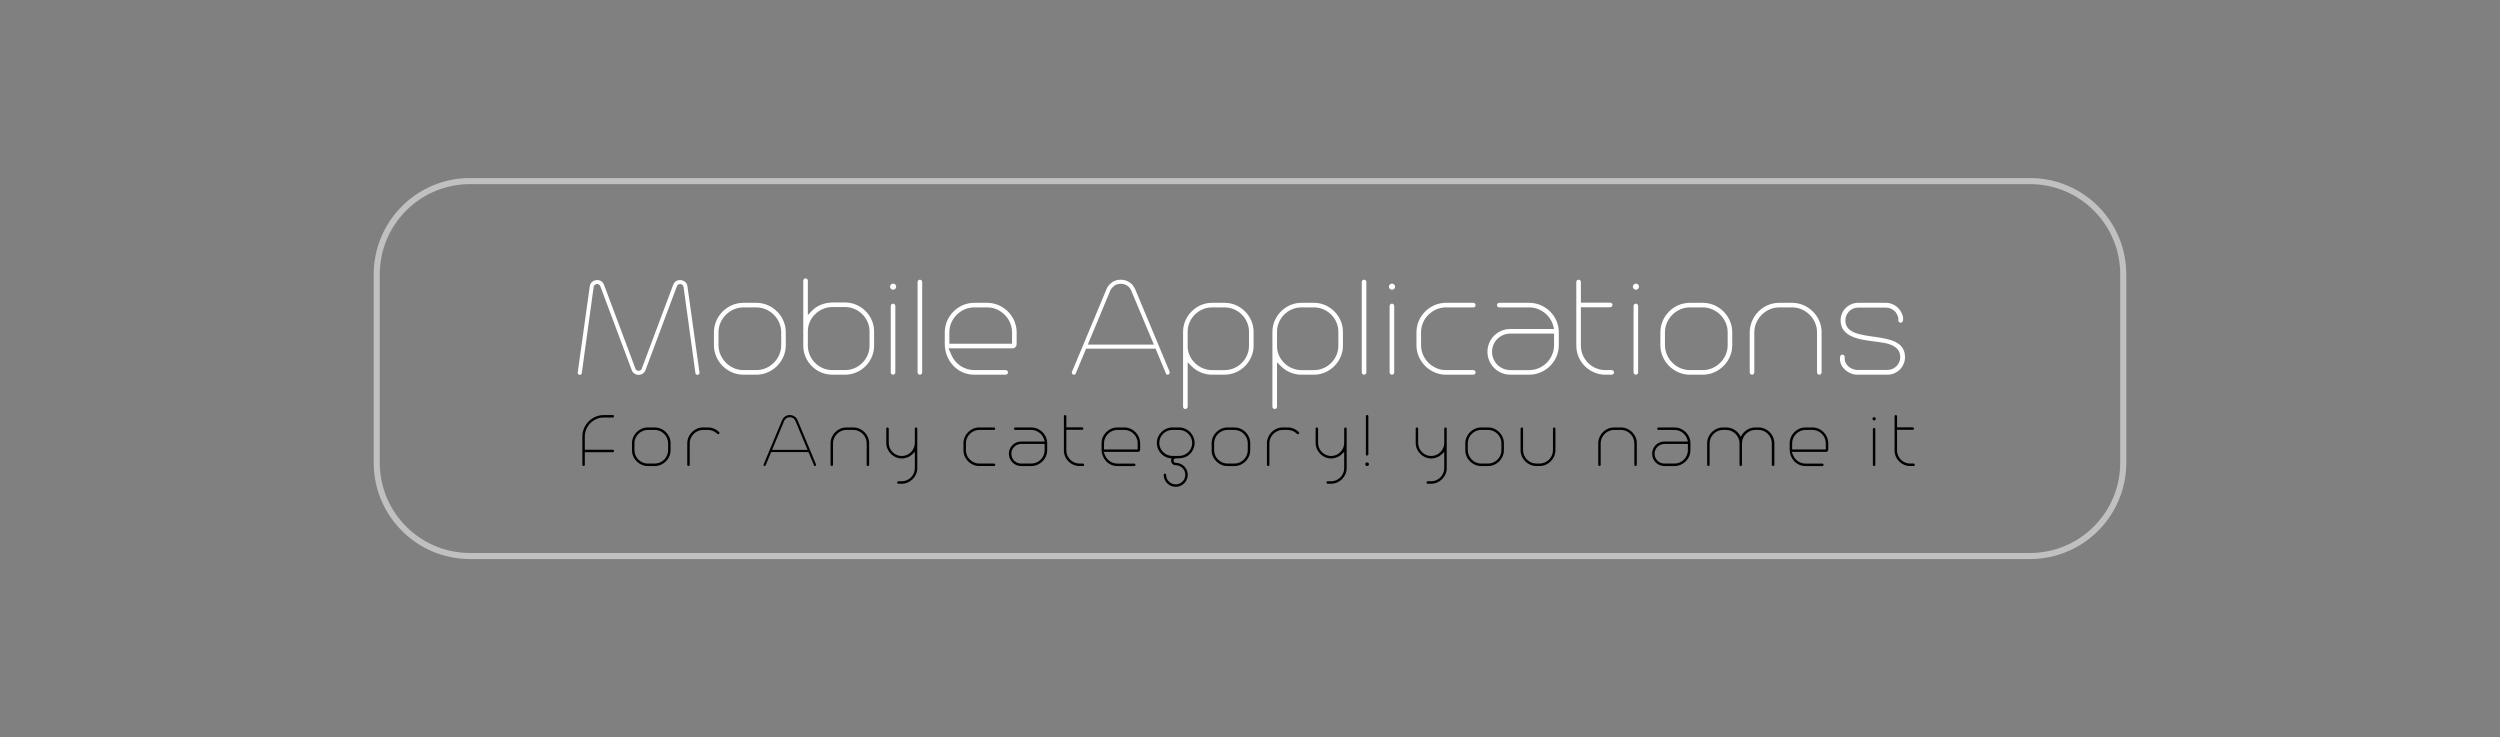 <?xml version="1.0" encoding="utf-8"?>
<!-- Generator: Adobe Illustrator 15.0.0, SVG Export Plug-In . SVG Version: 6.00 Build 0)  -->
<!DOCTYPE svg PUBLIC "-//W3C//DTD SVG 1.1//EN" "http://www.w3.org/Graphics/SVG/1.1/DTD/svg11.dtd">
<svg version="1.1" id="Layer_1" xmlns="http://www.w3.org/2000/svg" xmlns:xlink="http://www.w3.org/1999/xlink" x="0px" y="0px"
	 width="411.111px" height="121.211px" viewBox="0 0 411.111 121.211" enable-background="new 0 0 411.111 121.211"
	 xml:space="preserve">
<rect x="0" y="0" width="411.111" height="121.211" fill="#808080" stroke="none"/>
<g>
	<g>
		<g enable-background="new    ">
			<path fill="#FFFFFF" d="M95.67,61.364c-0.028,0.167-0.167,0.279-0.335,0.279c-0.168,0-0.335-0.14-0.335-0.308
				c0-0.028,0-0.028,0-0.056l1.984-14.193c0.056-0.643,0.643-1.033,1.229-1.033c0.559,0,0.95,0.335,1.118,0.782l5.168,13.802
				c0.084,0.224,0.28,0.335,0.531,0.335c0.223,0,0.419-0.111,0.502-0.335l5.169-13.802c0.167-0.447,0.559-0.782,1.118-0.782
				c0.586,0,1.173,0.391,1.229,1.033l1.984,14.193c0,0.027,0,0.027,0,0.056c0,0.168-0.167,0.308-0.335,0.308
				c-0.167,0-0.307-0.112-0.335-0.279l-1.956-14.193c-0.056-0.252-0.223-0.392-0.503-0.475c-0.223,0-0.475,0.083-0.586,0.363
				l-5.169,13.802c-0.167,0.475-0.615,0.782-1.117,0.782c-0.559,0-0.978-0.308-1.146-0.782l-5.169-13.802
				c-0.112-0.28-0.363-0.363-0.587-0.363c-0.279,0.083-0.447,0.223-0.502,0.475L95.67,61.364z"/>
		</g>
		<g enable-background="new    ">
			<path fill="#FFFFFF" d="M124.386,49.796c2.626,0,4.833,2.207,4.833,4.834v2.151c0,2.626-2.208,4.833-4.833,4.833h-2.151
				c-2.626,0-4.833-2.207-4.833-4.833V54.63c0-2.627,2.207-4.834,4.833-4.834H124.386z M122.235,50.551
				c-2.151,0-4.079,1.815-4.079,4.079v2.151c0,2.179,1.872,4.079,4.079,4.079h2.151c2.207,0,4.079-1.872,4.079-4.079V54.63
				c0-2.235-1.9-4.079-4.079-4.079H122.235z"/>
		</g>
		<g enable-background="new    ">
			<path fill="#FFFFFF" d="M132.094,46.165c0-0.224,0.167-0.392,0.363-0.392c0.224,0,0.391,0.168,0.391,0.392v5.644l0.643-0.671
				c0.866-0.922,2.095-1.368,3.38-1.396h2.096c2.626,0,4.777,2.18,4.777,4.777v2.319c0,2.626-2.151,4.777-4.777,4.777h-2.096
				c-2.626,0-4.777-2.151-4.777-4.777V46.165z M132.849,56.837c0,2.207,1.816,4.023,4.023,4.023h2.096
				c2.207,0,4.023-1.816,4.023-4.023v-2.319c0-2.207-1.816-4.023-4.023-4.023h-2.096c-2.151,0-4.023,1.788-4.023,3.939v0.782V56.837
				z"/>
		</g>
		<g enable-background="new    ">
			<path fill="#FFFFFF" d="M147.373,47.142c0,0.279-0.224,0.503-0.503,0.503s-0.503-0.224-0.503-0.503s0.224-0.503,0.503-0.503
				S147.373,46.863,147.373,47.142z M146.479,50.328c0-0.224,0.167-0.392,0.391-0.392c0.195,0,0.363,0.168,0.363,0.392v10.924
				c0,0.195-0.168,0.363-0.363,0.363c-0.224,0-0.391-0.168-0.391-0.363V50.328z"/>
		</g>
		<g enable-background="new    ">
			<path fill="#FFFFFF" d="M150.892,46.36c0-0.195,0.167-0.363,0.363-0.363c0.224,0,0.391,0.168,0.391,0.363v14.892
				c0,0.195-0.167,0.363-0.391,0.363c-0.196,0-0.363-0.168-0.363-0.363V46.36z"/>
		</g>
		<g enable-background="new    ">
			<path fill="#FFFFFF" d="M156.479,58.43c0.643,1.48,2.151,2.431,3.716,2.431h5.197c0.195,0,0.363,0.167,0.363,0.362
				c0,0.224-0.167,0.392-0.363,0.392h-5.197c-2.822,0-4.833-2.375-4.833-5.057V54.63c0-2.627,2.207-4.834,4.833-4.834h2.151
				c2.626,0,4.833,2.207,4.833,4.834v1.955c0,0.392-0.308,0.699-0.671,0.699h-10.533L156.479,58.43z M166.425,54.63
				c0-2.207-1.872-4.079-4.079-4.079h-2.151c-2.179,0-4.079,1.844-4.079,4.079v1.899h10.31V54.63z"/>
		</g>
		<g enable-background="new    ">
			<path fill="#FFFFFF" d="M185.753,46.444h0.028c0.391,0.279,0.698,0.671,0.894,1.117l5.671,13.579c0,0.027,0,0.083,0,0.111
				c0,0.195-0.14,0.363-0.335,0.363c-0.14,0-0.251-0.056-0.279-0.195l-1.704-4.079h-11.427l-1.704,4.079
				c-0.056,0.14-0.167,0.195-0.307,0.195c-0.168,0-0.335-0.14-0.335-0.335c0-0.057,0-0.084,0.028-0.14l5.672-13.579
				c0.195-0.475,0.503-0.865,0.95-1.146l0.056-0.056c0.419-0.251,0.866-0.363,1.341-0.363c0.503,0,1.006,0.14,1.425,0.419
				L185.753,46.444z M183.602,46.751l-0.335,0.224c-0.308,0.224-0.559,0.503-0.699,0.838l-3.688,8.856h10.868l-3.716-8.856
				c-0.112-0.308-0.335-0.614-0.643-0.811l-0.028-0.027c-0.307-0.196-0.67-0.308-1.062-0.308c-0.224,0-0.475,0.056-0.698,0.14
				V46.751z"/>
		</g>
		<g enable-background="new    ">
			<path fill="#FFFFFF" d="M194.55,54.546c0-2.57,2.179-4.75,4.75-4.75h2.096c2.57,0,4.75,2.18,4.75,4.75v2.318
				c0,2.57-2.18,4.75-4.75,4.75H199.3c-1.257,0-2.458-0.503-3.353-1.396l-0.643-0.643v7.319c0,0.195-0.167,0.363-0.391,0.363
				c-0.196,0-0.363-0.168-0.363-0.363V54.546z M195.304,56.949c0,2.151,1.9,3.912,3.995,3.912h2.096
				c2.179,0,3.995-1.816,3.995-3.996v-2.318c0-2.18-1.816-3.995-3.995-3.995H199.3c-2.179,0-3.995,1.815-3.995,3.995v1.62V56.949z"
				/>
		</g>
		<g enable-background="new    ">
			<path fill="#FFFFFF" d="M209.243,54.546c0-2.57,2.18-4.75,4.75-4.75h2.096c2.57,0,4.75,2.18,4.75,4.75v2.318
				c0,2.57-2.18,4.75-4.75,4.75h-2.096c-1.258,0-2.459-0.503-3.353-1.396l-0.643-0.643v7.319c0,0.195-0.167,0.363-0.392,0.363
				c-0.195,0-0.363-0.168-0.363-0.363V54.546z M209.998,56.949c0,2.151,1.899,3.912,3.995,3.912h2.096
				c2.18,0,3.995-1.816,3.995-3.996v-2.318c0-2.18-1.815-3.995-3.995-3.995h-2.096c-2.18,0-3.995,1.815-3.995,3.995v1.62V56.949z"/>
		</g>
		<g enable-background="new    ">
			<path fill="#FFFFFF" d="M223.936,46.36c0-0.195,0.168-0.363,0.363-0.363c0.224,0,0.391,0.168,0.391,0.363v14.892
				c0,0.195-0.167,0.363-0.391,0.363c-0.195,0-0.363-0.168-0.363-0.363V46.36z"/>
		</g>
		<g enable-background="new    ">
			<path fill="#FFFFFF" d="M229.41,47.142c0,0.279-0.224,0.503-0.503,0.503s-0.503-0.224-0.503-0.503s0.224-0.503,0.503-0.503
				S229.41,46.863,229.41,47.142z M228.516,50.328c0-0.224,0.167-0.392,0.391-0.392c0.195,0,0.363,0.168,0.363,0.392v10.924
				c0,0.195-0.168,0.363-0.363,0.363c-0.224,0-0.391-0.168-0.391-0.363V50.328z"/>
		</g>
		<g enable-background="new    ">
			<path fill="#FFFFFF" d="M242.289,60.861c0.196,0,0.363,0.167,0.363,0.362c0,0.224-0.167,0.392-0.363,0.392h-4.526
				c-2.626,0-4.833-2.207-4.833-4.833V54.63c0-2.627,2.207-4.834,4.833-4.834h4.526c0.196,0,0.363,0.168,0.363,0.392
				c0,0.195-0.167,0.363-0.363,0.363h-4.526c-2.15,0-4.078,1.815-4.078,4.079v2.151c0,2.207,1.871,4.079,4.078,4.079h4.163H242.289z
				"/>
		</g>
		<g enable-background="new    ">
			<path fill="#FFFFFF" d="M251.477,49.796c2.599,0,4.861,2.151,4.861,4.834v2.151c0,2.682-2.263,4.833-4.861,4.833h-3.102
				c-2.095,0-3.771-1.677-3.771-3.771c0-2.067,1.677-3.744,3.771-3.744h7.181l-0.112-0.447c-0.446-1.788-2.123-3.101-3.967-3.101
				h-4.945c-0.195,0-0.363-0.168-0.363-0.363c0-0.224,0.168-0.392,0.363-0.392h0.363H251.477z M251.477,60.861
				c2.264,0,4.079-1.9,4.079-4.079v-1.928h-7.181c-1.676,0-3.017,1.341-3.017,2.989c0,1.676,1.341,3.018,3.017,3.018h1.677H251.477z
				"/>
		</g>
		<g enable-background="new    ">
			<path fill="#FFFFFF" d="M259.969,56.837c0,2.207,1.815,4.023,4.022,4.023h1.062c0.195,0,0.363,0.167,0.363,0.391
				c0,0.195-0.168,0.363-0.363,0.363h-1.062c-2.625,0-4.777-2.151-4.777-4.777V46.36c0-0.195,0.168-0.363,0.363-0.363
				c0.225,0,0.392,0.168,0.392,0.363v3.409h4.806c0.223,0,0.391,0.167,0.391,0.363c0,0.223-0.168,0.391-0.391,0.391h-4.806v4.917
				V56.837z"/>
		</g>
		<g enable-background="new    ">
			<path fill="#FFFFFF" d="M269.522,47.142c0,0.279-0.224,0.503-0.503,0.503s-0.503-0.224-0.503-0.503s0.224-0.503,0.503-0.503
				S269.522,46.863,269.522,47.142z M268.628,50.328c0-0.224,0.168-0.392,0.392-0.392c0.195,0,0.363,0.168,0.363,0.392v10.924
				c0,0.195-0.168,0.363-0.363,0.363c-0.224,0-0.392-0.168-0.392-0.363V50.328z"/>
		</g>
		<g enable-background="new    ">
			<path fill="#FFFFFF" d="M280.025,49.796c2.626,0,4.833,2.207,4.833,4.834v2.151c0,2.626-2.207,4.833-4.833,4.833h-2.151
				c-2.627,0-4.834-2.207-4.834-4.833V54.63c0-2.627,2.207-4.834,4.834-4.834H280.025z M277.874,50.551
				c-2.151,0-4.079,1.815-4.079,4.079v2.151c0,2.179,1.872,4.079,4.079,4.079h2.151c2.207,0,4.079-1.872,4.079-4.079V54.63
				c0-2.235-1.9-4.079-4.079-4.079H277.874z"/>
		</g>
		<g enable-background="new    ">
			<path fill="#FFFFFF" d="M299.552,61.223c0,0.224-0.168,0.392-0.392,0.392c-0.195,0-0.362-0.168-0.362-0.392V54.63
				c0-2.235-1.9-4.079-4.08-4.079h-2.15c-2.18,0-4.023,1.844-4.08,3.995v6.677c0,0.224-0.167,0.392-0.363,0.392
				c-0.223,0-0.391-0.168-0.391-0.392v-6.649c0.056-2.598,2.207-4.777,4.834-4.777h2.15c2.599,0,4.834,2.207,4.834,4.777v0.028
				V61.223z"/>
		</g>
		<g enable-background="new    ">
			<path fill="#FFFFFF" d="M312.54,53.066c-0.195,0-0.363-0.168-0.363-0.363c0-0.112,0-0.196,0-0.252
				c0-0.363-0.224-0.838-0.475-1.146l-0.112-0.111c-0.392-0.392-0.923-0.615-1.481-0.615h-4.554c-1.146,0-2.095,0.95-2.095,2.096
				c0,4.247,9.807,1.006,9.807,6.062c0,1.537-1.258,2.878-2.879,2.878h-4.973c-1.453,0-2.85-1.201-2.85-2.57
				c0-0.279,0.027-0.727,0.391-0.727c0.225,0,0.392,0.168,0.392,0.392c0,0.14,0,0.224,0,0.307c0,1.006,1.09,1.816,2.067,1.816h4.973
				c1.146,0,2.096-0.95,2.096-2.096c0-1.62-1.48-2.123-2.626-2.347c-2.431-0.475-7.181-0.308-7.181-3.716
				c0-1.62,1.342-2.878,2.878-2.878h4.554c0.755,0,1.481,0.308,2.012,0.839l0.084,0.083c0.42,0.447,0.754,1.118,0.754,1.705
				c0,0.083-0.027,0.167-0.027,0.279C312.93,52.898,312.762,53.066,312.54,53.066z"/>
		</g>
	</g>
	<g enable-background="new    ">
		<path d="M95.766,71.731c0.03-1.92,1.635-3.479,3.525-3.479h1.485c0.105,0,0.195,0.09,0.195,0.195c0,0.12-0.09,0.21-0.195,0.21
			h-1.485c-1.71,0-3.12,1.41-3.12,3.12v2.175h4.605c0.105,0,0.195,0.09,0.195,0.21c0,0.104-0.09,0.194-0.195,0.194h-4.605v2.085
			c0,0.105-0.09,0.195-0.21,0.195c-0.105,0-0.195-0.09-0.195-0.195v-0.194V71.731z"/>
	</g>
	<g enable-background="new    ">
		<path d="M107.676,70.292c1.41,0,2.595,1.185,2.595,2.595v1.155c0,1.41-1.185,2.595-2.595,2.595h-1.155
			c-1.41,0-2.595-1.185-2.595-2.595v-1.155c0-1.41,1.185-2.595,2.595-2.595H107.676z M106.521,70.697
			c-1.155,0-2.19,0.975-2.19,2.189v1.155c0,1.17,1.005,2.189,2.19,2.189h1.155c1.185,0,2.19-1.005,2.19-2.189v-1.155
			c0-1.2-1.02-2.189-2.19-2.189H106.521z"/>
	</g>
	<g enable-background="new    ">
		<path d="M113.016,72.856c0.03-1.395,1.185-2.564,2.595-2.564h0.81c0.69,0,1.35,0.27,1.83,0.765c0.045,0.03,0.06,0.09,0.06,0.136
			c0,0.119-0.09,0.21-0.195,0.21c-0.06,0-0.105-0.016-0.15-0.061c-0.42-0.405-0.975-0.645-1.545-0.645h-0.81
			c-1.155,0-2.16,0.975-2.19,2.145v3.585c0,0.12-0.09,0.21-0.195,0.21c-0.12,0-0.21-0.09-0.21-0.21v-3.555V72.856z"/>
	</g>
	<g enable-background="new    ">
		<path d="M130.656,68.492h0.015c0.21,0.149,0.375,0.359,0.48,0.6l3.045,7.29c0,0.015,0,0.045,0,0.06
			c0,0.105-0.075,0.195-0.18,0.195c-0.075,0-0.135-0.03-0.15-0.105l-0.915-2.189h-6.135l-0.915,2.189
			c-0.03,0.075-0.09,0.105-0.165,0.105c-0.09,0-0.18-0.075-0.18-0.18c0-0.03,0-0.045,0.015-0.075l3.045-7.29
			c0.105-0.255,0.27-0.465,0.51-0.615l0.03-0.029c0.225-0.135,0.465-0.195,0.72-0.195c0.27,0,0.54,0.075,0.765,0.225L130.656,68.492
			z M129.501,68.657l-0.18,0.12c-0.165,0.12-0.3,0.27-0.375,0.449l-1.979,4.755h5.834l-1.995-4.755
			c-0.06-0.164-0.18-0.329-0.345-0.435l-0.015-0.015c-0.165-0.105-0.36-0.165-0.57-0.165c-0.12,0-0.255,0.029-0.375,0.075V68.657z"
			/>
	</g>
	<g enable-background="new    ">
		<path d="M142.925,76.426c0,0.12-0.09,0.21-0.21,0.21c-0.105,0-0.195-0.09-0.195-0.21v-3.54c0-1.2-1.02-2.189-2.19-2.189h-1.155
			c-1.17,0-2.16,0.989-2.19,2.145v3.585c0,0.12-0.09,0.21-0.195,0.21c-0.12,0-0.21-0.09-0.21-0.21v-3.57
			c0.03-1.395,1.185-2.564,2.595-2.564h1.155c1.395,0,2.595,1.185,2.595,2.564v0.016V76.426z"/>
	</g>
	<g enable-background="new    ">
		<path d="M150.844,76.997c0,1.38-1.17,2.55-2.55,2.55h-0.57c-0.105,0-0.195-0.09-0.195-0.195c0-0.12,0.09-0.21,0.195-0.21h0.57
			c1.17,0,2.145-0.975,2.145-2.145v-2.7l-0.345,0.345c-0.48,0.48-1.125,0.75-1.8,0.75c-1.38,0-2.55-1.17-2.55-2.55v-2.354
			c0-0.105,0.09-0.195,0.195-0.195c0.12,0,0.21,0.09,0.21,0.195v2.354c0,1.17,0.975,2.145,2.145,2.145s2.145-0.975,2.145-2.145
			v-2.37l0.015-0.015v-0.03l0.015-0.03l0.015-0.015l0.015-0.03l0.03-0.029l0.03-0.016l0.03-0.015h0.03h0.03h0.03h0.03l0.015,0.015
			l0.03,0.016l0.015,0.015l0.015,0.015l0.015,0.016l0.015,0.029l0.015,0.016l0.015,0.015v0.03v0.03V76.997z"/>
	</g>
	<g enable-background="new    ">
		<path d="M163.46,76.231c0.105,0,0.195,0.09,0.195,0.195c0,0.12-0.09,0.21-0.195,0.21h-2.43c-1.41,0-2.595-1.185-2.595-2.595
			v-1.155c0-1.41,1.185-2.595,2.595-2.595h2.43c0.105,0,0.195,0.09,0.195,0.21c0,0.105-0.09,0.195-0.195,0.195h-2.43
			c-1.155,0-2.19,0.975-2.19,2.189v1.155c0,1.185,1.005,2.189,2.19,2.189h2.235H163.46z"/>
	</g>
	<g enable-background="new    ">
		<path d="M169.594,70.292c1.395,0,2.61,1.155,2.61,2.595v1.155c0,1.439-1.215,2.595-2.61,2.595h-1.665
			c-1.125,0-2.025-0.9-2.025-2.025c0-1.109,0.9-2.01,2.025-2.01h3.854l-0.06-0.239c-0.24-0.96-1.14-1.665-2.13-1.665h-2.655
			c-0.105,0-0.195-0.09-0.195-0.195c0-0.12,0.09-0.21,0.195-0.21h0.195H169.594z M169.594,76.231c1.215,0,2.19-1.02,2.19-2.189
			v-1.035h-3.854c-0.9,0-1.62,0.72-1.62,1.604c0,0.9,0.72,1.62,1.62,1.62h0.9H169.594z"/>
	</g>
	<g enable-background="new    ">
		<path d="M175.355,74.072c0,1.185,0.975,2.159,2.16,2.159h0.57c0.105,0,0.195,0.09,0.195,0.21c0,0.105-0.09,0.195-0.195,0.195
			h-0.57c-1.41,0-2.565-1.155-2.565-2.564v-5.625c0-0.105,0.09-0.195,0.195-0.195c0.12,0,0.21,0.09,0.21,0.195v1.83h2.58
			c0.12,0,0.21,0.09,0.21,0.194c0,0.12-0.09,0.21-0.21,0.21h-2.58v2.641V74.072z"/>
	</g>
	<g enable-background="new    ">
		<path d="M181.744,74.926c0.345,0.795,1.155,1.305,1.995,1.305h2.79c0.105,0,0.195,0.09,0.195,0.195c0,0.12-0.09,0.21-0.195,0.21
			h-2.79c-1.515,0-2.595-1.275-2.595-2.715v-1.035c0-1.41,1.185-2.595,2.595-2.595h1.155c1.41,0,2.595,1.185,2.595,2.595v1.05
			c0,0.21-0.165,0.375-0.36,0.375h-5.655L181.744,74.926z M187.084,72.886c0-1.185-1.005-2.189-2.19-2.189h-1.155
			c-1.17,0-2.19,0.989-2.19,2.189v1.021h5.535V72.886z"/>
	</g>
	<g enable-background="new    ">
		<path d="M192.979,75.736c0,0.21,0.165,0.375,0.36,0.375c1.095,0,1.98,0.886,1.98,1.965c0,1.096-0.885,1.98-1.98,1.98
			c-1.095,0-1.98-0.885-1.98-1.98c0-0.104,0.09-0.194,0.21-0.194c0.105,0,0.195,0.09,0.195,0.194c0,0.87,0.705,1.575,1.575,1.575
			c0.87,0,1.575-0.705,1.575-1.575c0-0.869-0.705-1.574-1.575-1.574c-0.42,0-0.765-0.33-0.765-0.766
			c0-0.149,0.045-0.255,0.105-0.345l-0.24-0.03c-1.245-0.149-2.205-1.274-2.205-2.52c0-1.395,1.17-2.55,2.55-2.55h1.125
			c1.38,0,2.535,1.155,2.535,2.55c0,0.675-0.27,1.32-0.735,1.785c-0.645,0.645-1.35,0.75-2.28,0.75
			C193.203,75.376,192.979,75.466,192.979,75.736z M192.783,70.697c-1.155,0-2.145,0.96-2.145,2.145c0,1.17,0.99,2.13,2.145,2.13
			h1.125c1.14,0,2.145-0.945,2.145-2.13s-1.005-2.145-2.145-2.145H192.783z"/>
	</g>
	<g enable-background="new    ">
		<path d="M202.999,70.292c1.41,0,2.595,1.185,2.595,2.595v1.155c0,1.41-1.185,2.595-2.595,2.595h-1.155
			c-1.41,0-2.595-1.185-2.595-2.595v-1.155c0-1.41,1.185-2.595,2.595-2.595H202.999z M201.844,70.697
			c-1.155,0-2.19,0.975-2.19,2.189v1.155c0,1.17,1.005,2.189,2.19,2.189h1.155c1.185,0,2.19-1.005,2.19-2.189v-1.155
			c0-1.2-1.02-2.189-2.19-2.189H201.844z"/>
	</g>
	<g enable-background="new    ">
		<path d="M208.339,72.856c0.029-1.395,1.186-2.564,2.595-2.564h0.81c0.69,0,1.351,0.27,1.83,0.765
			c0.045,0.03,0.061,0.09,0.061,0.136c0,0.119-0.09,0.21-0.195,0.21c-0.06,0-0.105-0.016-0.15-0.061
			c-0.42-0.405-0.975-0.645-1.545-0.645h-0.81c-1.155,0-2.159,0.975-2.19,2.145v3.585c0,0.12-0.09,0.21-0.194,0.21
			c-0.12,0-0.21-0.09-0.21-0.21v-3.555V72.856z"/>
	</g>
	<g enable-background="new    ">
		<path d="M221.448,76.997c0,1.38-1.17,2.55-2.549,2.55h-0.57c-0.105,0-0.195-0.09-0.195-0.195c0-0.12,0.09-0.21,0.195-0.21h0.57
			c1.17,0,2.145-0.975,2.145-2.145v-2.7l-0.346,0.345c-0.479,0.48-1.124,0.75-1.799,0.75c-1.381,0-2.551-1.17-2.551-2.55v-2.354
			c0-0.105,0.09-0.195,0.195-0.195c0.12,0,0.21,0.09,0.21,0.195v2.354c0,1.17,0.976,2.145,2.146,2.145s2.145-0.975,2.145-2.145
			v-2.37l0.016-0.015v-0.03l0.014-0.03l0.016-0.015l0.016-0.03l0.029-0.029l0.03-0.016l0.03-0.015h0.029h0.03h0.03h0.029
			l0.016,0.015l0.029,0.016l0.016,0.015l0.016,0.015l0.014,0.016l0.016,0.029l0.016,0.016l0.014,0.015v0.03v0.03V76.997z"/>
	</g>
	<g enable-background="new    ">
		<path d="M225.124,76.336c0,0.165-0.15,0.3-0.314,0.3c-0.166,0-0.301-0.135-0.301-0.3s0.135-0.3,0.301-0.3
			C224.973,76.037,225.124,76.171,225.124,76.336z M225.018,74.702c0,0.12-0.09,0.21-0.209,0.21c-0.105,0-0.195-0.09-0.195-0.21
			c0-2.085,0-4.17,0-6.255c0-0.12,0.09-0.21,0.195-0.21c0.119,0,0.209,0.09,0.209,0.21
			C225.018,70.532,225.018,72.617,225.018,74.702z"/>
	</g>
	<g enable-background="new    ">
		<path d="M237.903,76.997c0,1.38-1.17,2.55-2.551,2.55h-0.569c-0.104,0-0.194-0.09-0.194-0.195c0-0.12,0.09-0.21,0.194-0.21h0.569
			c1.17,0,2.146-0.975,2.146-2.145v-2.7l-0.345,0.345c-0.48,0.48-1.125,0.75-1.801,0.75c-1.379,0-2.549-1.17-2.549-2.55v-2.354
			c0-0.105,0.09-0.195,0.194-0.195c0.12,0,0.21,0.09,0.21,0.195v2.354c0,1.17,0.975,2.145,2.145,2.145s2.146-0.975,2.146-2.145
			v-2.37l0.015-0.015v-0.03l0.016-0.03l0.015-0.015l0.015-0.03l0.03-0.029l0.03-0.016l0.029-0.015h0.031h0.029h0.029h0.031
			l0.015,0.015l0.03,0.016l0.015,0.015l0.015,0.015l0.016,0.016l0.015,0.029l0.015,0.016l0.016,0.015v0.03v0.03V76.997z"/>
	</g>
	<g enable-background="new    ">
		<path d="M244.713,70.292c1.409,0,2.595,1.185,2.595,2.595v1.155c0,1.41-1.186,2.595-2.595,2.595h-1.155
			c-1.41,0-2.595-1.185-2.595-2.595v-1.155c0-1.41,1.185-2.595,2.595-2.595H244.713z M243.557,70.697
			c-1.154,0-2.189,0.975-2.189,2.189v1.155c0,1.17,1.005,2.189,2.189,2.189h1.155c1.185,0,2.19-1.005,2.19-2.189v-1.155
			c0-1.2-1.021-2.189-2.19-2.189H243.557z"/>
	</g>
	<g enable-background="new    ">
		<path d="M250.053,70.501c0-0.12,0.09-0.21,0.209-0.21c0.105,0,0.195,0.09,0.195,0.21v3.57c0.03,1.199,1.035,2.159,2.189,2.159
			h0.541c1.185,0,2.189-1.005,2.189-2.189v-3.54c0-0.12,0.09-0.21,0.195-0.21c0.119,0,0.21,0.09,0.21,0.21v3.57
			c-0.03,1.395-1.185,2.564-2.595,2.564h-0.541c-1.409,0-2.564-1.17-2.594-2.564v-0.016V70.501z"/>
	</g>
	<g enable-background="new    ">
		<path d="M269.163,76.426c0,0.12-0.09,0.21-0.211,0.21c-0.104,0-0.194-0.09-0.194-0.21v-3.54c0-1.2-1.021-2.189-2.19-2.189h-1.154
			c-1.17,0-2.16,0.989-2.19,2.145v3.585c0,0.12-0.09,0.21-0.194,0.21c-0.121,0-0.211-0.09-0.211-0.21v-3.57
			c0.03-1.395,1.186-2.564,2.596-2.564h1.154c1.396,0,2.596,1.185,2.596,2.564v0.016V76.426z"/>
	</g>
	<g enable-background="new    ">
		<path d="M275.372,70.292c1.395,0,2.609,1.155,2.609,2.595v1.155c0,1.439-1.215,2.595-2.609,2.595h-1.665
			c-1.125,0-2.024-0.9-2.024-2.025c0-1.109,0.899-2.01,2.024-2.01h3.854l-0.061-0.239c-0.239-0.96-1.139-1.665-2.129-1.665h-2.655
			c-0.104,0-0.194-0.09-0.194-0.195c0-0.12,0.09-0.21,0.194-0.21h0.195H275.372z M275.372,76.231c1.215,0,2.189-1.02,2.189-2.189
			v-1.035h-3.854c-0.899,0-1.62,0.72-1.62,1.604c0,0.9,0.721,1.62,1.62,1.62h0.899H275.372z"/>
	</g>
	<g enable-background="new    ">
		<path d="M291.782,76.426c0,0.12-0.09,0.21-0.209,0.21c-0.105,0-0.211-0.09-0.211-0.21v-3.54c0-1.215-1.02-2.189-2.175-2.189h-0.54
			c-1.199,0-2.16,1.005-2.189,2.145v3.585c0,0.12-0.09,0.21-0.211,0.21c-0.104,0-0.194-0.09-0.194-0.21v-3.54
			c0-1.2-1.021-2.189-2.19-2.189h-0.539c-1.155,0-2.16,0.975-2.19,2.145v3.585c0,0.12-0.09,0.21-0.194,0.21
			c-0.121,0-0.211-0.09-0.211-0.21v-3.57c0.03-1.395,1.186-2.564,2.596-2.564h0.539c0.886,0,1.756,0.465,2.221,1.26l0.164,0.285
			l0.166-0.285c0.525-0.795,1.32-1.26,2.234-1.26h0.54c1.396,0,2.565,1.155,2.595,2.564v0.016V76.426z"/>
	</g>
	<g enable-background="new    ">
		<path d="M294.902,74.926c0.345,0.795,1.155,1.305,1.995,1.305h2.789c0.105,0,0.195,0.09,0.195,0.195c0,0.12-0.09,0.21-0.195,0.21
			h-2.789c-1.516,0-2.596-1.275-2.596-2.715v-1.035c0-1.41,1.186-2.595,2.596-2.595h1.154c1.41,0,2.596,1.185,2.596,2.595v1.05
			c0,0.21-0.166,0.375-0.36,0.375h-5.655L294.902,74.926z M300.242,72.886c0-1.185-1.005-2.189-2.19-2.189h-1.154
			c-1.17,0-2.19,0.989-2.19,2.189v1.021h5.535V72.886z"/>
	</g>
	<g enable-background="new    ">
		<path d="M308.461,68.867c0,0.149-0.12,0.27-0.271,0.27c-0.149,0-0.27-0.12-0.27-0.27c0-0.15,0.12-0.271,0.27-0.271
			C308.341,68.596,308.461,68.716,308.461,68.867z M307.981,70.577c0-0.12,0.09-0.21,0.209-0.21c0.105,0,0.195,0.09,0.195,0.21
			v5.864c0,0.105-0.09,0.195-0.195,0.195c-0.119,0-0.209-0.09-0.209-0.195V70.577z"/>
	</g>
	<g enable-background="new    ">
		<path d="M311.957,74.072c0,1.185,0.976,2.159,2.16,2.159h0.569c0.105,0,0.195,0.09,0.195,0.21c0,0.105-0.09,0.195-0.195,0.195
			h-0.569c-1.41,0-2.565-1.155-2.565-2.564v-5.625c0-0.105,0.09-0.195,0.195-0.195c0.12,0,0.21,0.09,0.21,0.195v1.83h2.58
			c0.12,0,0.21,0.09,0.21,0.194c0,0.12-0.09,0.21-0.21,0.21h-2.58v2.641V74.072z"/>
	</g>
	<path opacity="0.5" fill="none" stroke="#FFFFFF" stroke-miterlimit="10" enable-background="new    " d="M349.158,76.095
		c0,8.473-6.866,15.339-15.338,15.339H77.291c-8.472,0-15.338-6.866-15.338-15.339V45.117c0-8.473,6.866-15.339,15.338-15.339
		H333.82c8.472,0,15.338,6.866,15.338,15.339V76.095L349.158,76.095z"/>
</g>
</svg>
